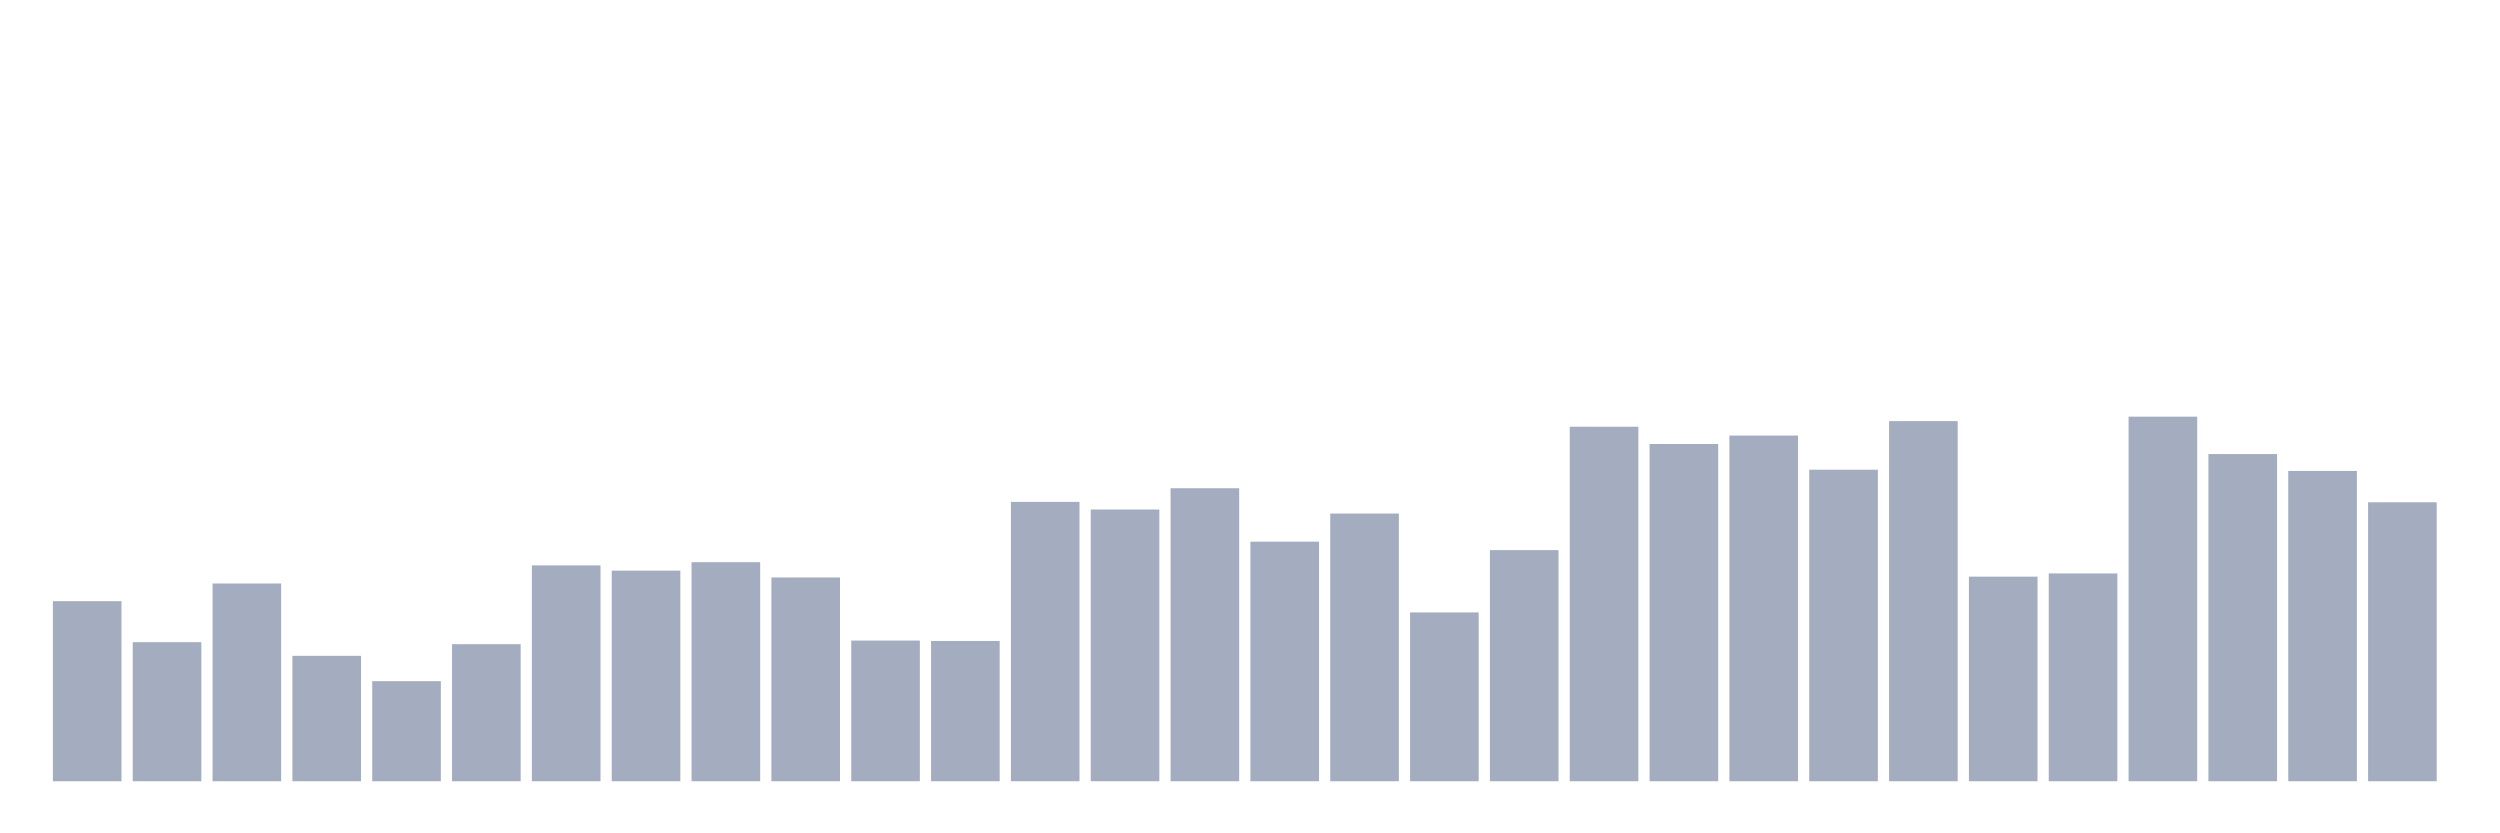<svg xmlns="http://www.w3.org/2000/svg" viewBox="0 0 480 160"><g transform="translate(10,10)"><rect class="bar" x="0.153" width="13.175" y="105.424" height="34.576" fill="rgb(164,173,192)"></rect><rect class="bar" x="15.482" width="13.175" y="113.297" height="26.703" fill="rgb(164,173,192)"></rect><rect class="bar" x="30.81" width="13.175" y="102.029" height="37.971" fill="rgb(164,173,192)"></rect><rect class="bar" x="46.138" width="13.175" y="115.921" height="24.079" fill="rgb(164,173,192)"></rect><rect class="bar" x="61.466" width="13.175" y="120.783" height="19.217" fill="rgb(164,173,192)"></rect><rect class="bar" x="76.794" width="13.175" y="113.682" height="26.318" fill="rgb(164,173,192)"></rect><rect class="bar" x="92.123" width="13.175" y="98.556" height="41.444" fill="rgb(164,173,192)"></rect><rect class="bar" x="107.451" width="13.175" y="99.559" height="40.441" fill="rgb(164,173,192)"></rect><rect class="bar" x="122.779" width="13.175" y="97.938" height="42.062" fill="rgb(164,173,192)"></rect><rect class="bar" x="138.107" width="13.175" y="100.871" height="39.129" fill="rgb(164,173,192)"></rect><rect class="bar" x="153.436" width="13.175" y="112.988" height="27.012" fill="rgb(164,173,192)"></rect><rect class="bar" x="168.764" width="13.175" y="113.065" height="26.935" fill="rgb(164,173,192)"></rect><rect class="bar" x="184.092" width="13.175" y="86.362" height="53.638" fill="rgb(164,173,192)"></rect><rect class="bar" x="199.42" width="13.175" y="87.828" height="52.172" fill="rgb(164,173,192)"></rect><rect class="bar" x="214.748" width="13.175" y="83.738" height="56.262" fill="rgb(164,173,192)"></rect><rect class="bar" x="230.077" width="13.175" y="94.002" height="45.998" fill="rgb(164,173,192)"></rect><rect class="bar" x="245.405" width="13.175" y="88.6" height="51.4" fill="rgb(164,173,192)"></rect><rect class="bar" x="260.733" width="13.175" y="107.585" height="32.415" fill="rgb(164,173,192)"></rect><rect class="bar" x="276.061" width="13.175" y="95.623" height="44.377" fill="rgb(164,173,192)"></rect><rect class="bar" x="291.39" width="13.175" y="71.929" height="68.071" fill="rgb(164,173,192)"></rect><rect class="bar" x="306.718" width="13.175" y="75.248" height="64.752" fill="rgb(164,173,192)"></rect><rect class="bar" x="322.046" width="13.175" y="73.627" height="66.373" fill="rgb(164,173,192)"></rect><rect class="bar" x="337.374" width="13.175" y="80.187" height="59.813" fill="rgb(164,173,192)"></rect><rect class="bar" x="352.702" width="13.175" y="70.849" height="69.151" fill="rgb(164,173,192)"></rect><rect class="bar" x="368.031" width="13.175" y="100.717" height="39.283" fill="rgb(164,173,192)"></rect><rect class="bar" x="383.359" width="13.175" y="100.099" height="39.901" fill="rgb(164,173,192)"></rect><rect class="bar" x="398.687" width="13.175" y="70" height="70" fill="rgb(164,173,192)"></rect><rect class="bar" x="414.015" width="13.175" y="77.178" height="62.822" fill="rgb(164,173,192)"></rect><rect class="bar" x="429.344" width="13.175" y="80.419" height="59.581" fill="rgb(164,173,192)"></rect><rect class="bar" x="444.672" width="13.175" y="86.439" height="53.561" fill="rgb(164,173,192)"></rect></g></svg>